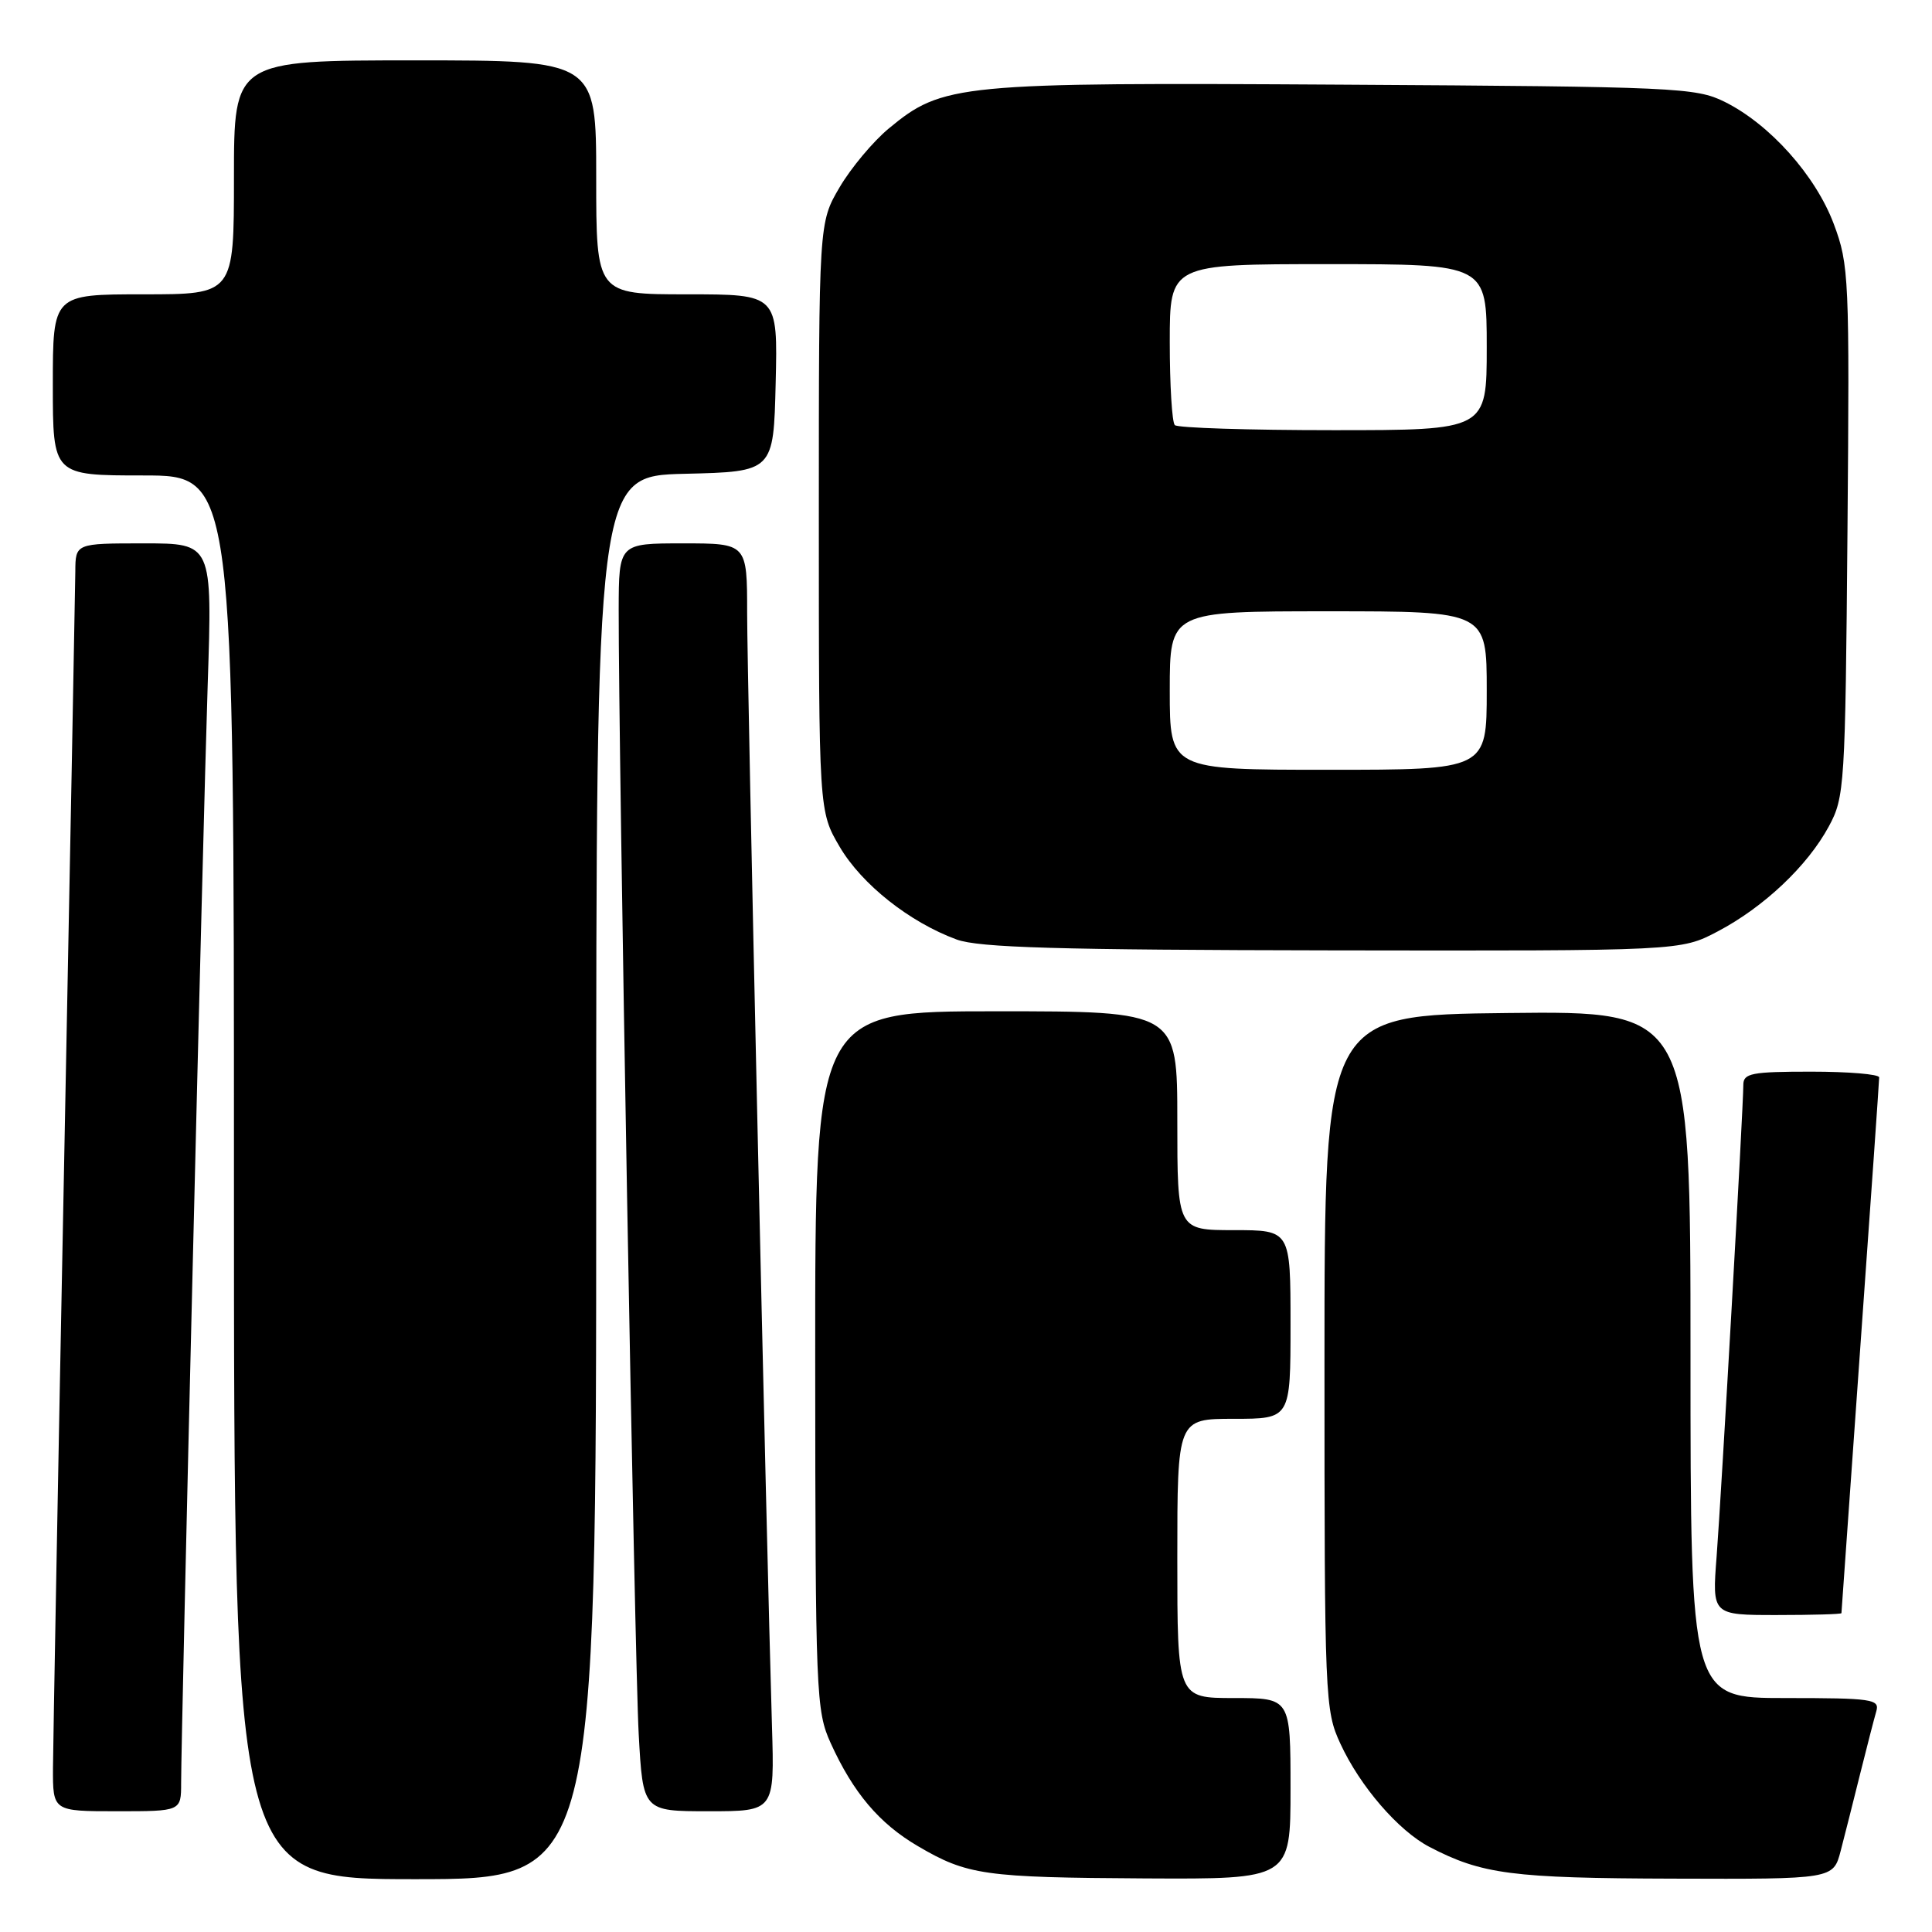 <?xml version="1.0" encoding="UTF-8" standalone="no"?>
<!DOCTYPE svg PUBLIC "-//W3C//DTD SVG 1.1//EN" "http://www.w3.org/Graphics/SVG/1.1/DTD/svg11.dtd" >
<svg xmlns="http://www.w3.org/2000/svg" xmlns:xlink="http://www.w3.org/1999/xlink" version="1.1" viewBox="0 0 256 256">
 <g >
 <path fill="currentColor"
d=" M 79.00 156.03 C 79.00 63.06 79.00 63.06 90.75 62.78 C 102.50 62.50 102.50 62.50 102.78 50.75 C 103.06 39.00 103.06 39.00 91.03 39.00 C 79.00 39.00 79.00 39.00 79.00 23.50 C 79.00 8.00 79.00 8.00 55.00 8.00 C 31.00 8.00 31.00 8.00 31.00 23.50 C 31.00 39.00 31.00 39.00 19.00 39.00 C 7.00 39.00 7.00 39.00 7.00 51.00 C 7.00 63.00 7.00 63.00 19.00 63.00 C 31.00 63.00 31.00 63.00 31.00 156.00 C 31.00 249.00 31.00 249.00 55.00 249.00 C 79.00 249.00 79.00 249.00 79.00 156.03 Z  M 171.00 237.00 C 171.00 225.00 171.00 225.00 163.50 225.00 C 156.00 225.00 156.00 225.00 156.00 206.50 C 156.00 188.00 156.00 188.00 163.50 188.00 C 171.00 188.00 171.00 188.00 171.00 175.50 C 171.00 163.00 171.00 163.00 163.50 163.00 C 156.00 163.00 156.00 163.00 156.00 148.50 C 156.00 134.00 156.00 134.00 132.00 134.00 C 108.00 134.00 108.00 134.00 108.02 180.25 C 108.04 224.55 108.13 226.69 110.07 230.97 C 113.06 237.55 116.50 241.62 121.62 244.62 C 128.18 248.47 130.42 248.78 151.75 248.90 C 171.00 249.00 171.00 249.00 171.00 237.00 Z  M 243.90 245.25 C 244.44 243.19 245.60 238.57 246.49 235.00 C 247.38 231.43 248.34 227.71 248.62 226.75 C 249.09 225.15 248.07 225.00 236.57 225.00 C 224.00 225.00 224.00 225.00 224.00 179.48 C 224.00 133.96 224.00 133.96 199.75 134.23 C 175.50 134.50 175.50 134.50 175.50 180.50 C 175.50 225.16 175.56 226.63 177.61 231.05 C 180.21 236.69 185.30 242.58 189.40 244.72 C 196.36 248.35 200.33 248.87 221.71 248.93 C 242.92 249.00 242.92 249.00 243.90 245.25 Z  M 24.00 236.25 C 24.01 229.19 26.90 109.53 27.52 90.75 C 28.14 72.00 28.14 72.00 19.07 72.00 C 10.00 72.00 10.00 72.00 9.98 75.75 C 9.96 77.81 9.30 113.02 8.50 154.00 C 7.70 194.98 7.04 231.09 7.02 234.25 C 7.00 240.00 7.00 240.00 15.50 240.00 C 24.00 240.00 24.00 240.00 24.00 236.25 Z  M 102.29 228.75 C 101.54 203.74 99.00 89.88 99.00 81.25 C 99.00 72.00 99.00 72.00 90.50 72.00 C 82.00 72.00 82.00 72.00 81.98 80.75 C 81.95 99.39 84.09 220.04 84.63 229.75 C 85.19 240.00 85.19 240.00 93.91 240.00 C 102.63 240.00 102.63 240.00 102.29 228.75 Z  M 244.00 213.75 C 244.00 213.61 245.13 197.76 246.50 178.51 C 247.88 159.27 249.00 143.18 249.00 142.76 C 249.00 142.34 244.95 142.00 240.00 142.00 C 232.10 142.00 231.00 142.21 231.00 143.75 C 231.00 146.72 228.09 198.03 227.46 206.25 C 226.86 214.00 226.86 214.00 235.43 214.00 C 240.14 214.00 244.00 213.89 244.00 213.75 Z  M 227.60 123.42 C 233.71 120.21 239.51 114.73 242.33 109.50 C 244.42 105.65 244.51 104.20 244.80 70.41 C 245.08 36.78 245.01 35.09 242.99 29.69 C 240.58 23.25 234.49 16.44 228.50 13.48 C 224.72 11.61 222.00 11.48 178.11 11.22 C 126.82 10.91 124.92 11.10 117.75 17.04 C 115.69 18.75 112.76 22.25 111.25 24.82 C 108.50 29.50 108.50 29.50 108.50 68.50 C 108.50 107.50 108.50 107.50 111.27 112.22 C 114.20 117.19 120.51 122.19 126.76 124.49 C 129.72 125.57 140.14 125.87 176.60 125.93 C 222.70 126.00 222.70 126.00 227.60 123.42 Z  M 155.00 91.50 C 155.00 81.00 155.00 81.00 176.00 81.00 C 197.00 81.00 197.00 81.00 197.00 91.50 C 197.00 102.00 197.00 102.00 176.00 102.00 C 155.00 102.00 155.00 102.00 155.00 91.50 Z  M 155.67 56.33 C 155.30 55.97 155.00 51.02 155.00 45.33 C 155.00 35.00 155.00 35.00 176.00 35.00 C 197.00 35.00 197.00 35.00 197.00 46.00 C 197.00 57.00 197.00 57.00 176.67 57.00 C 165.48 57.00 156.03 56.70 155.67 56.33 Z "/>
</g>
</svg>